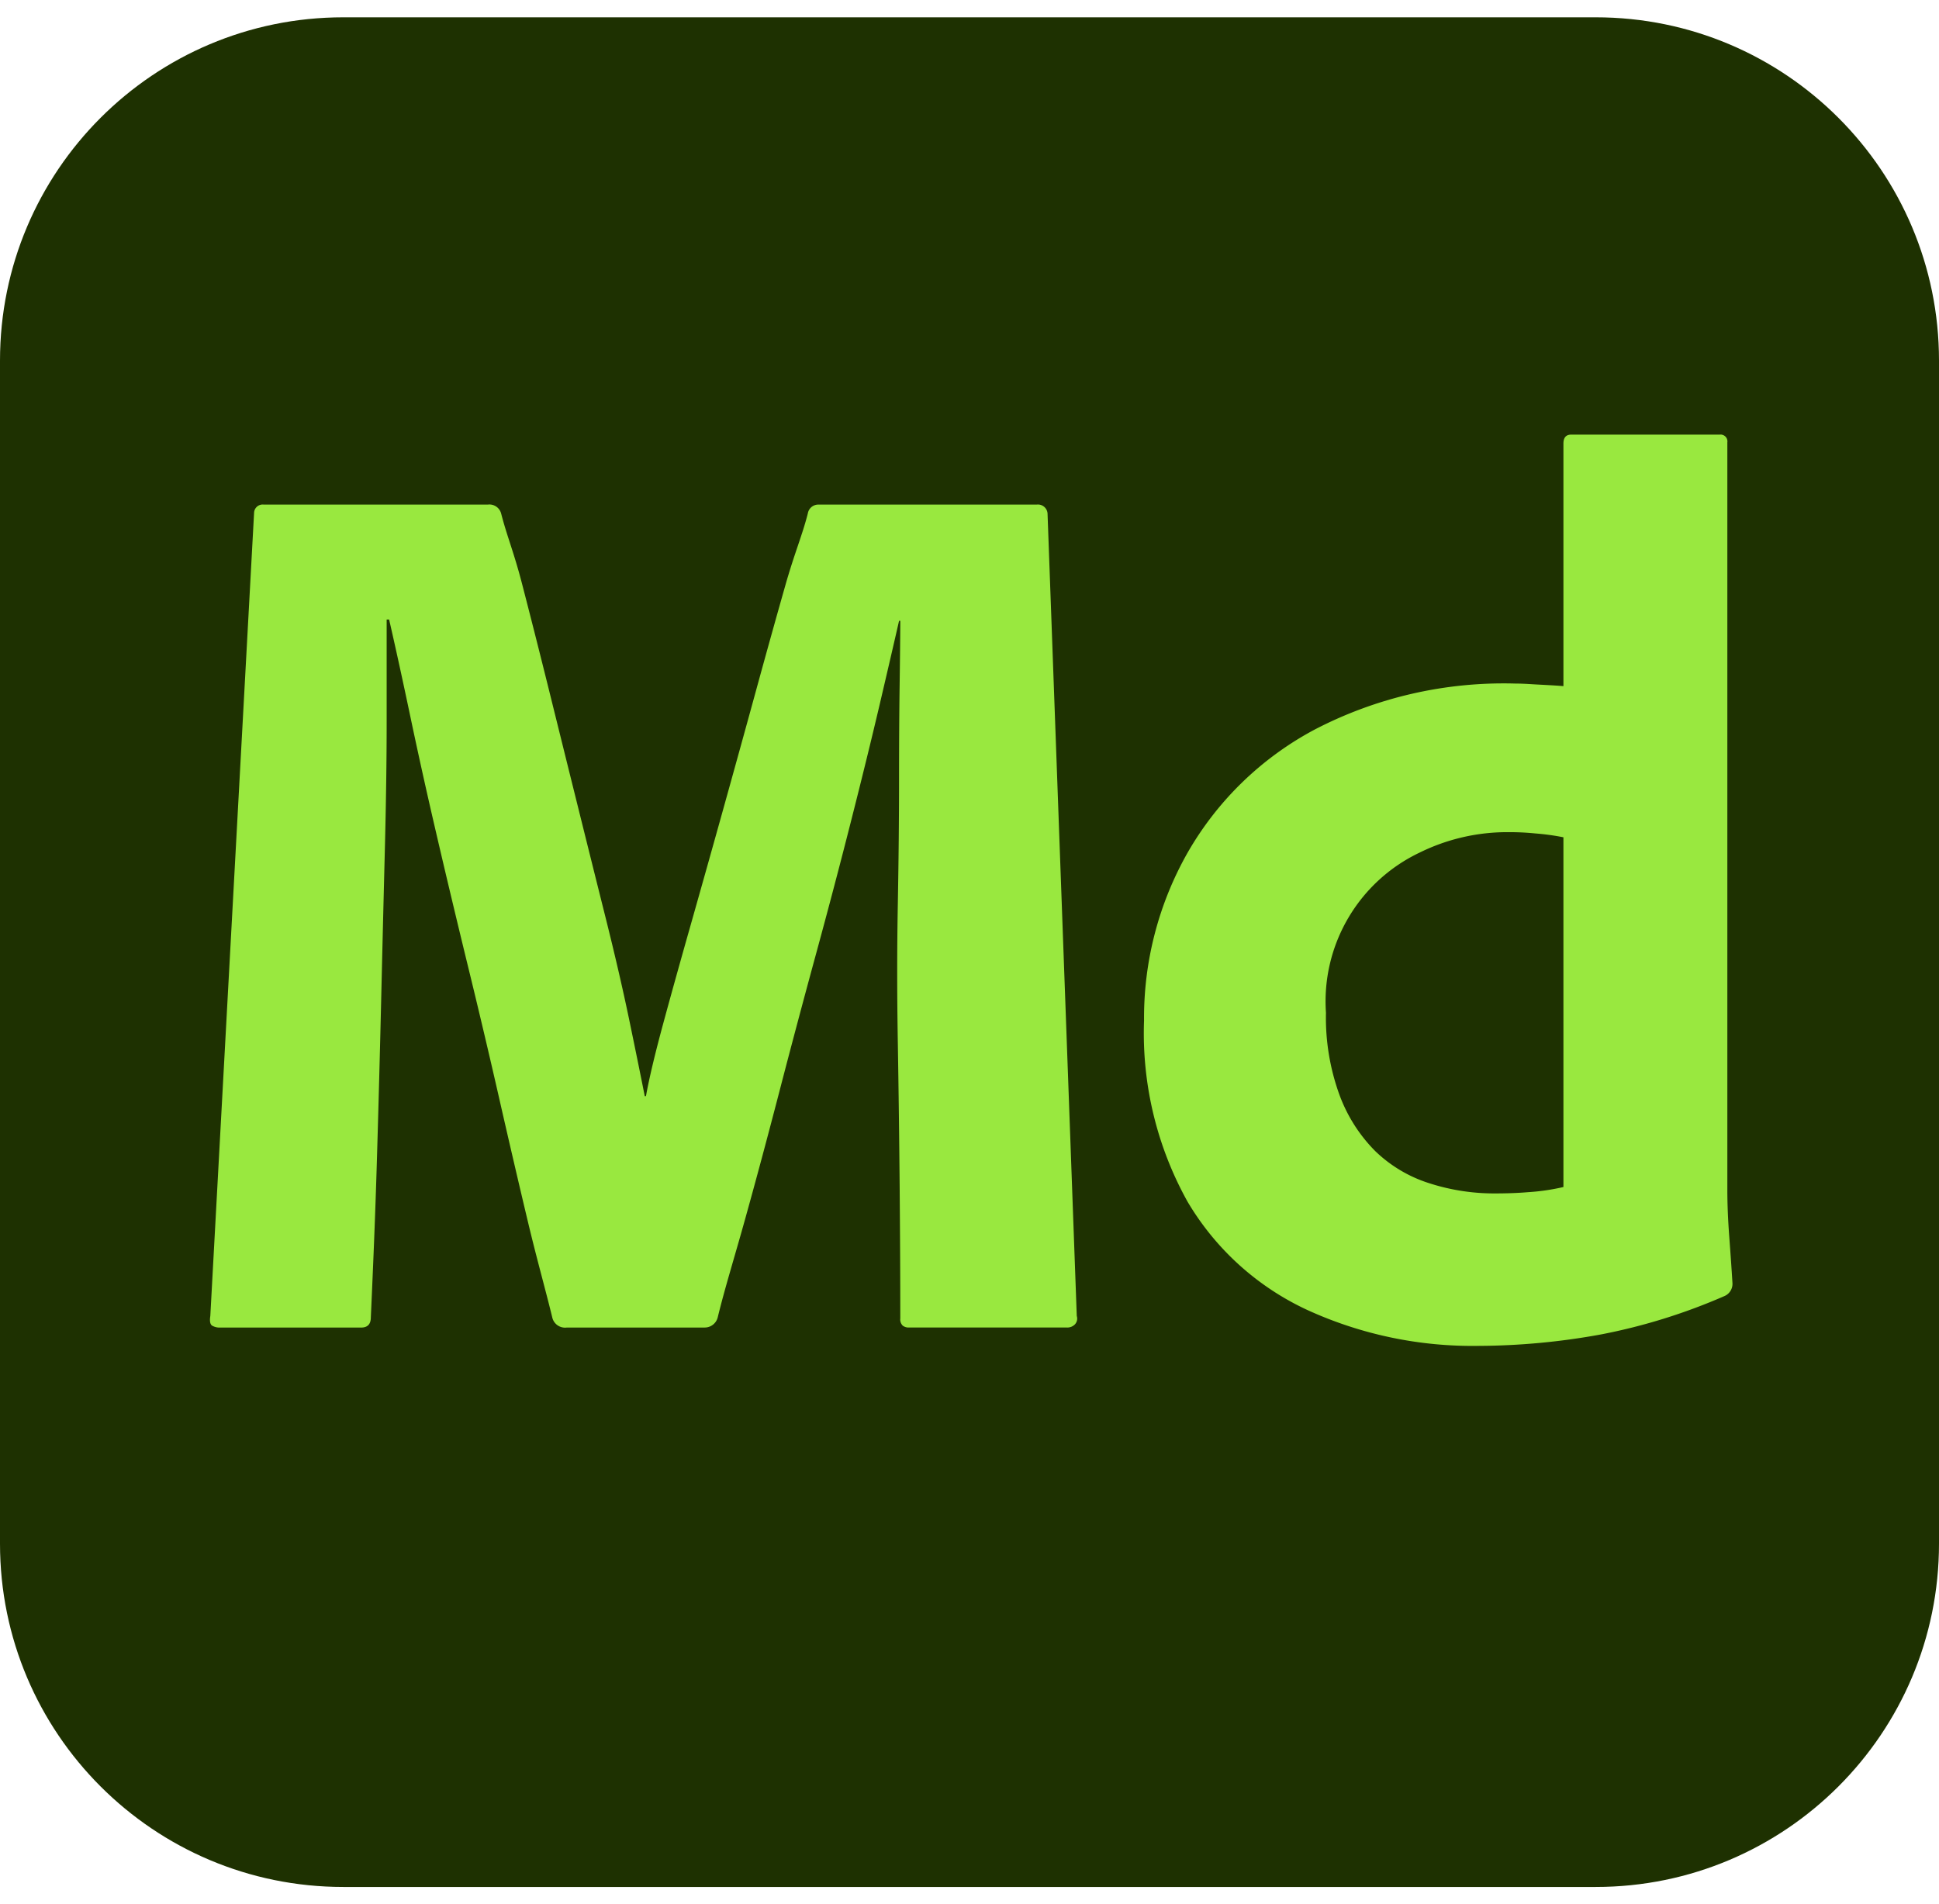 <svg xmlns="http://www.w3.org/2000/svg" width="56" height="55" fill="none" viewBox="0 0 56 55">
  <path fill="#1E3101" d="M9.914.5H46.086c5.475 0 9.914 4.439 9.914 9.914v34.172c0 5.475-4.439 9.914-9.914 9.914H9.914c-5.475 0-9.914-4.439-9.914-9.914V10.414c0-5.475 4.439-9.914 9.914-9.914Z"/>
  <path fill="#99E83F" d="M42.697 38.872c-1.703.026-3.39-.328-4.939-1.036a7.854 7.854 0 0 1-3.459-3.126c-.89-1.597-1.325-3.408-1.258-5.236-.014-1.698.42-3.37 1.258-4.847.863-1.505 2.133-2.736 3.663-3.552 1.791-.933 3.79-1.391 5.809-1.332.123 0 .283.006.481.019.197.013.629.031.901.055v-7.005c0-.172.074-.259.222-.259h4.29c.107-.015.207.06.222.167.003.018.003.037 0 .055v21.583c0 .42.019.876.056 1.369.037.494.068.938.092 1.332.009.157-.079.304-.222.37-1.143.5-2.338.873-3.563 1.11-1.172.217-2.361.328-3.553.333Zm2.456-4.588V24.183c-.267-.053-.537-.09-.809-.111-.252-.025-.505-.038-.758-.037-.898-.009-1.785.194-2.59.592-1.765.841-2.836 2.675-2.701 4.625-.018.807.114 1.609.389 2.368.224.611.577 1.167 1.036 1.628.44.424.972.741 1.554.925.615.199 1.259.299 1.906.296.345 0 .666-.012.962-.037.34-.021.678-.071 1.011-.148ZM7.339 14.796c.013-.136.134-.236.271-.223.003 0 .007.001.01.001h6.468c.176-.024.341.088.386.259.164.642.363 1.105.597 2.005.234.901.486 1.894.756 2.979.269 1.086.544 2.196.826 3.33.282 1.135.557 2.239.826 3.312.269 1.073.498 2.06.686 2.96.187.901.339 1.647.456 2.239h.035c.094-.518.258-1.209.492-2.072.234-.863.504-1.831.809-2.905.304-1.073.615-2.177.931-3.312.316-1.134.627-2.257.931-3.367.304-1.11.591-2.14.861-3.09.27-.949.486-1.437.65-2.079.024-.154.16-.266.316-.259h6.292c.153-.021.294.086.314.239.001.007.002.013.002.02l.844 23.176c.027.084.007.175-.052.24-.06.062-.143.096-.229.093h-4.57c-.063.002-.125-.017-.176-.055-.053-.054-.079-.129-.07-.204 0-1.258-.007-2.417-.018-3.799-.012-1.381-.03-2.769-.053-4.163-.024-1.393-.024-2.731 0-4.014.023-1.282.035-2.466.035-3.552 0-1.085.006-2.029.018-2.831.011-.801.017-1.399.018-1.794h-.035c-.141.617-.328 1.425-.562 2.424-.235.999-.51 2.121-.827 3.367-.316 1.246-.656 2.535-1.019 3.866-.363 1.332-.715 2.652-1.054 3.959-.34 1.308-.668 2.529-.984 3.663-.316 1.135-.58 1.974-.791 2.837-.043.177-.204.3-.386.296h-3.972c-.196.027-.381-.102-.422-.296-.211-.863-.452-1.703-.721-2.837-.27-1.134-.545-2.318-.826-3.552-.281-1.233-.58-2.497-.897-3.792-.316-1.295-.615-2.547-.896-3.756-.282-1.208-.533-2.343-.756-3.404-.223-1.06-.428-1.997-.615-2.812h-.071v2.923c0 1.135-.018 2.387-.053 3.756-.035 1.369-.07 2.8-.105 4.292-.035 1.493-.076 3.034-.123 4.625-.047 1.591-.106 3.004-.176 4.558 0 .198-.094.296-.281.296H6.356c-.08.004-.159-.016-.229-.055-.058-.037-.076-.13-.053-.278l1.265-23.214Z"/>
</svg>
